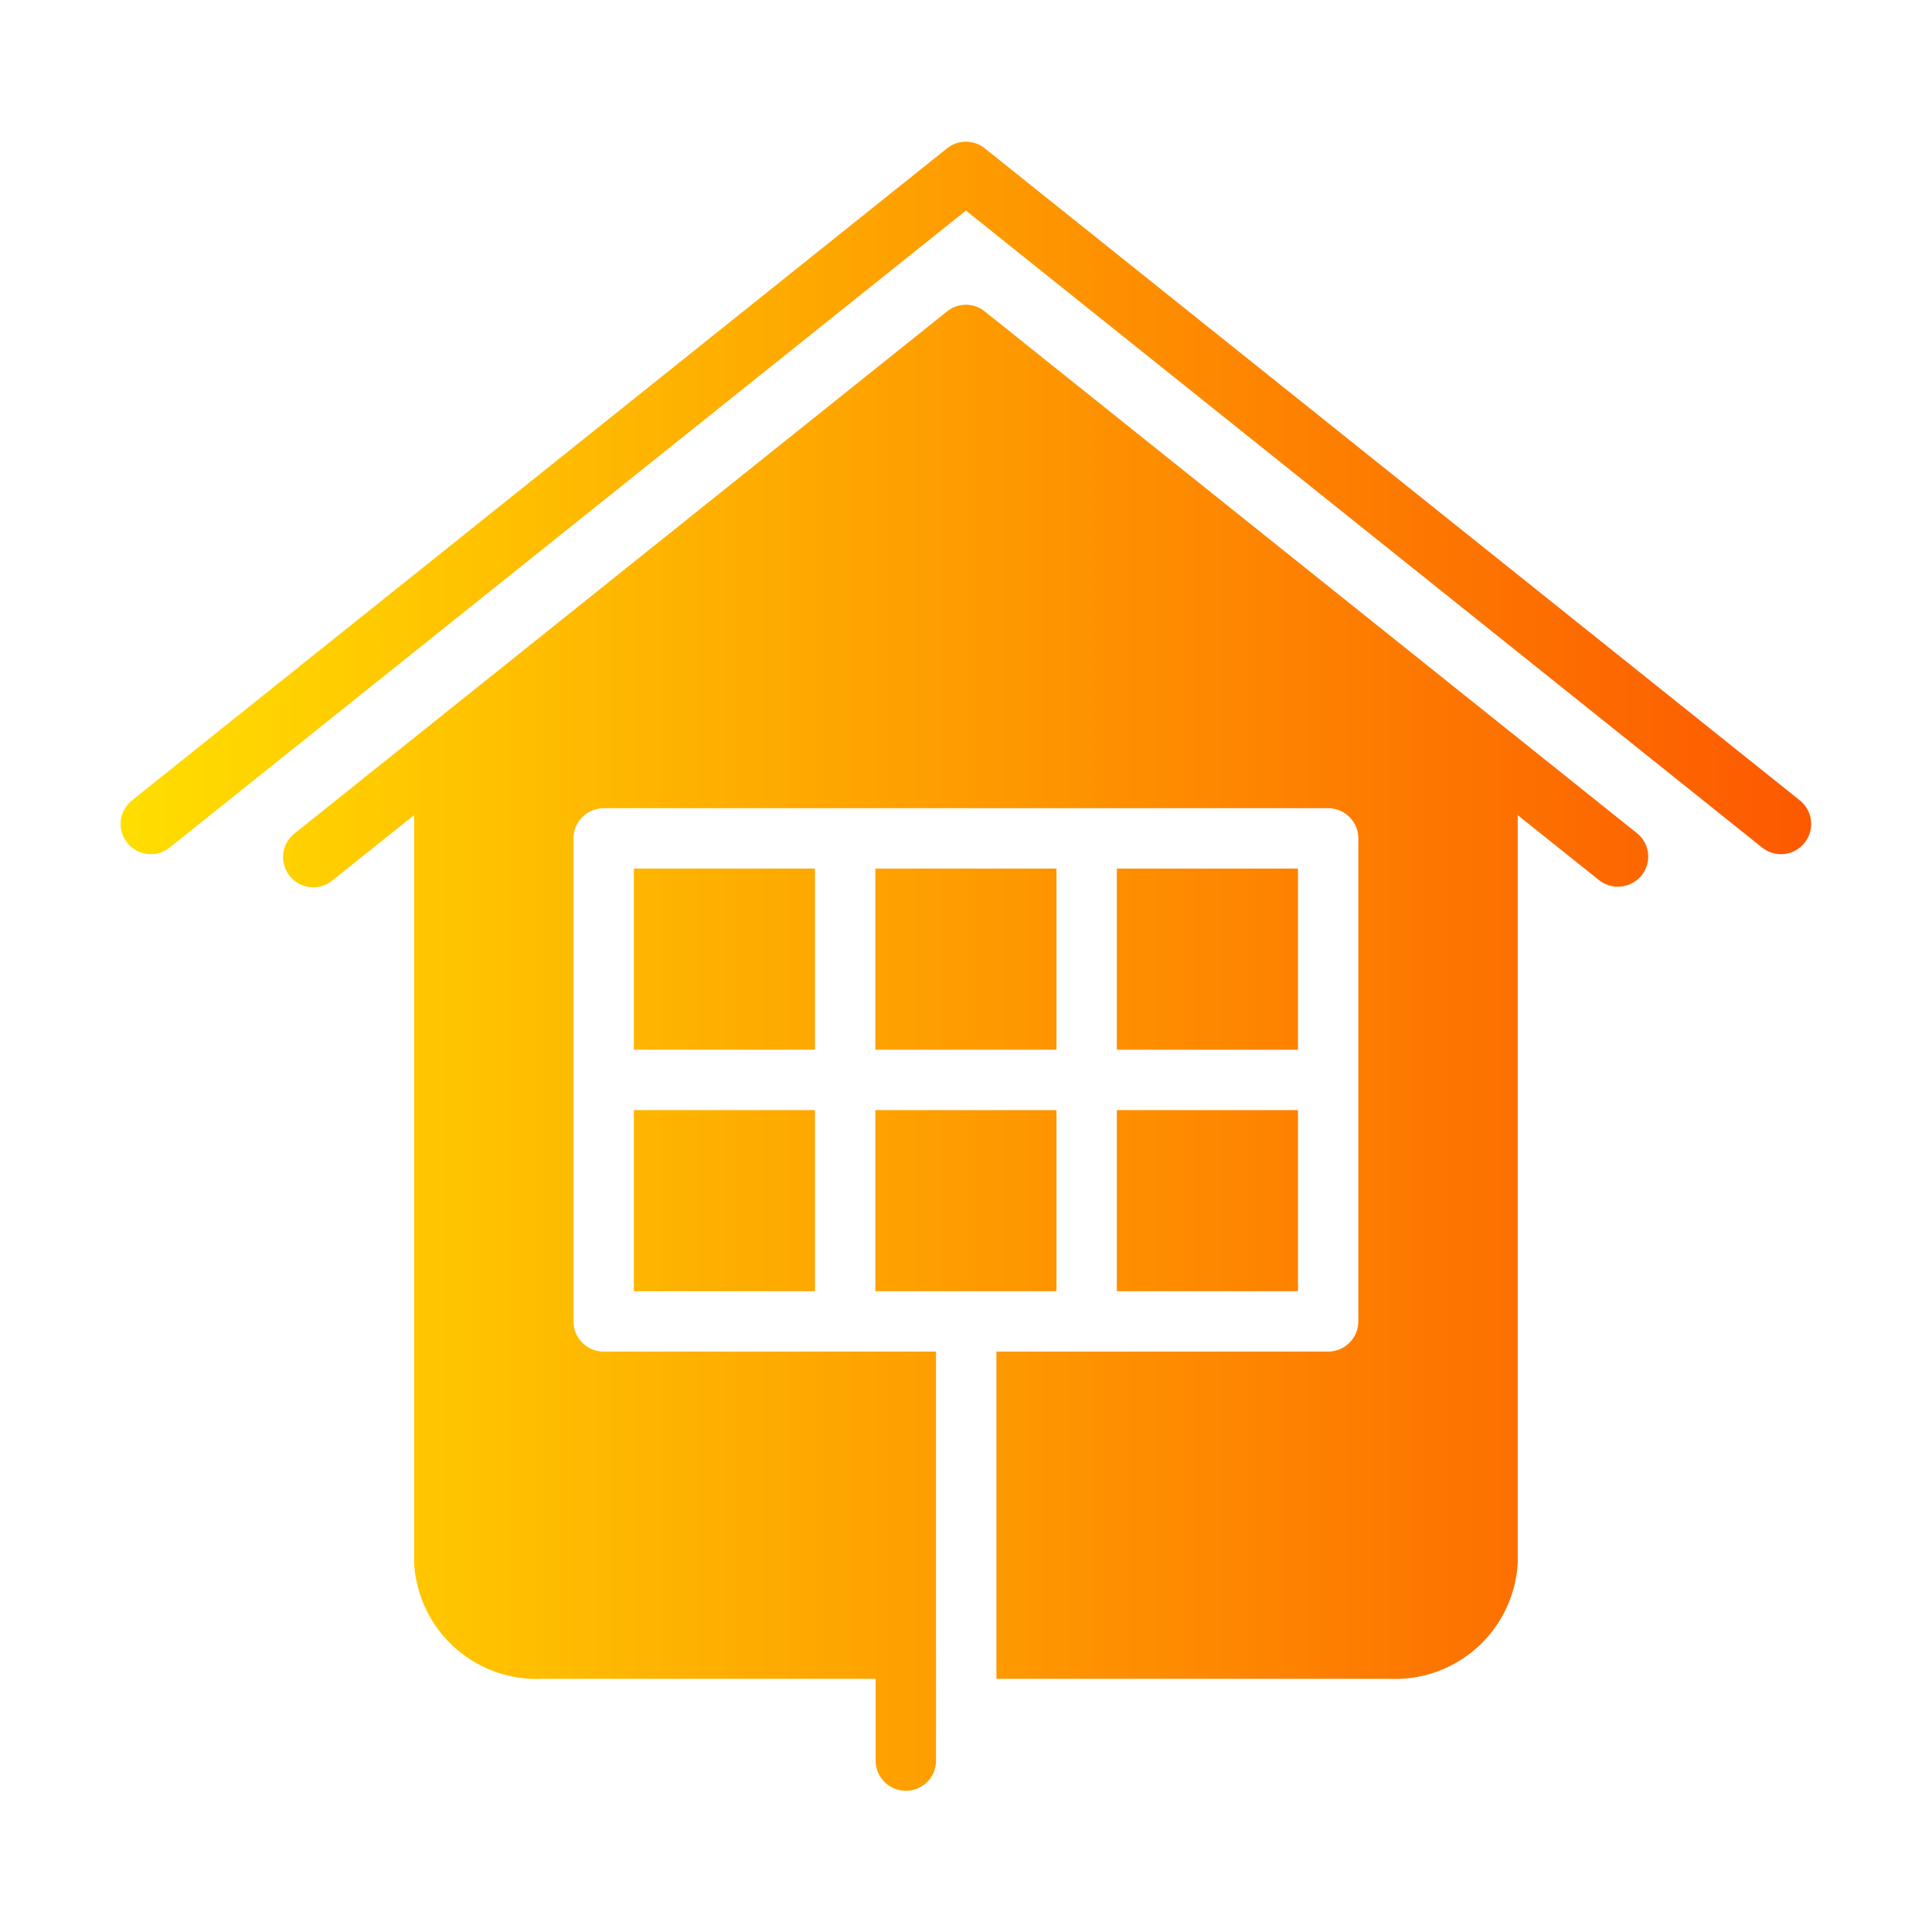 <svg xmlns="http://www.w3.org/2000/svg" data-name="glipy copy" viewBox="0 0 64 64"><defs><linearGradient id="a" x1="3.997" x2="60.003" y1="32" y2="32" gradientUnits="userSpaceOnUse"><stop offset="0" stop-color="#ffde00"/><stop offset="1" stop-color="#fd5900"/></linearGradient></defs><path fill="url(#a)" d="M54.217,27.593a.994.994,0,0,1,.16,1.41,1.01,1.01,0,0,1-1.41.15l-2.69-2.15v24.75a4.066,4.066,0,0,1-4.24,3.86H33.007v-10.84h10.99a1.003,1.003,0,0,0,1-1v-16a1.003,1.003,0,0,0-1-1h-24a1.003,1.003,0,0,0-1,1v16a1.003,1.003,0,0,0,1,1c1.451.001,9.751-.001,11.01-0-.001,1.911.001,11.874,0,13.55a1,1,0,0,1-2,0v-2.71H17.957a4.066,4.066,0,0,1-4.24-3.86v-24.75l-2.69,2.15a1.0 1,0,1,1-1.25-1.56l21.6-17.28a.992.992,0,0,1,1.24,0Zm5.405-1.079-27-21.6a1.001,1.001,0,0,0-1.25,0l-27,21.6a1,1,0,1,0,1.25,1.562L31.997,6.976,58.372,28.076A1,1,0,0,0,59.622,26.514ZM36.997,42.773h6v-6h-6Zm-8,0h6v-6h-6Zm-8,0h6v-6h-6Zm6-14h-6v6h6Zm8,0h-6v6h6Zm8,0h-6v6h6Z"/></svg>